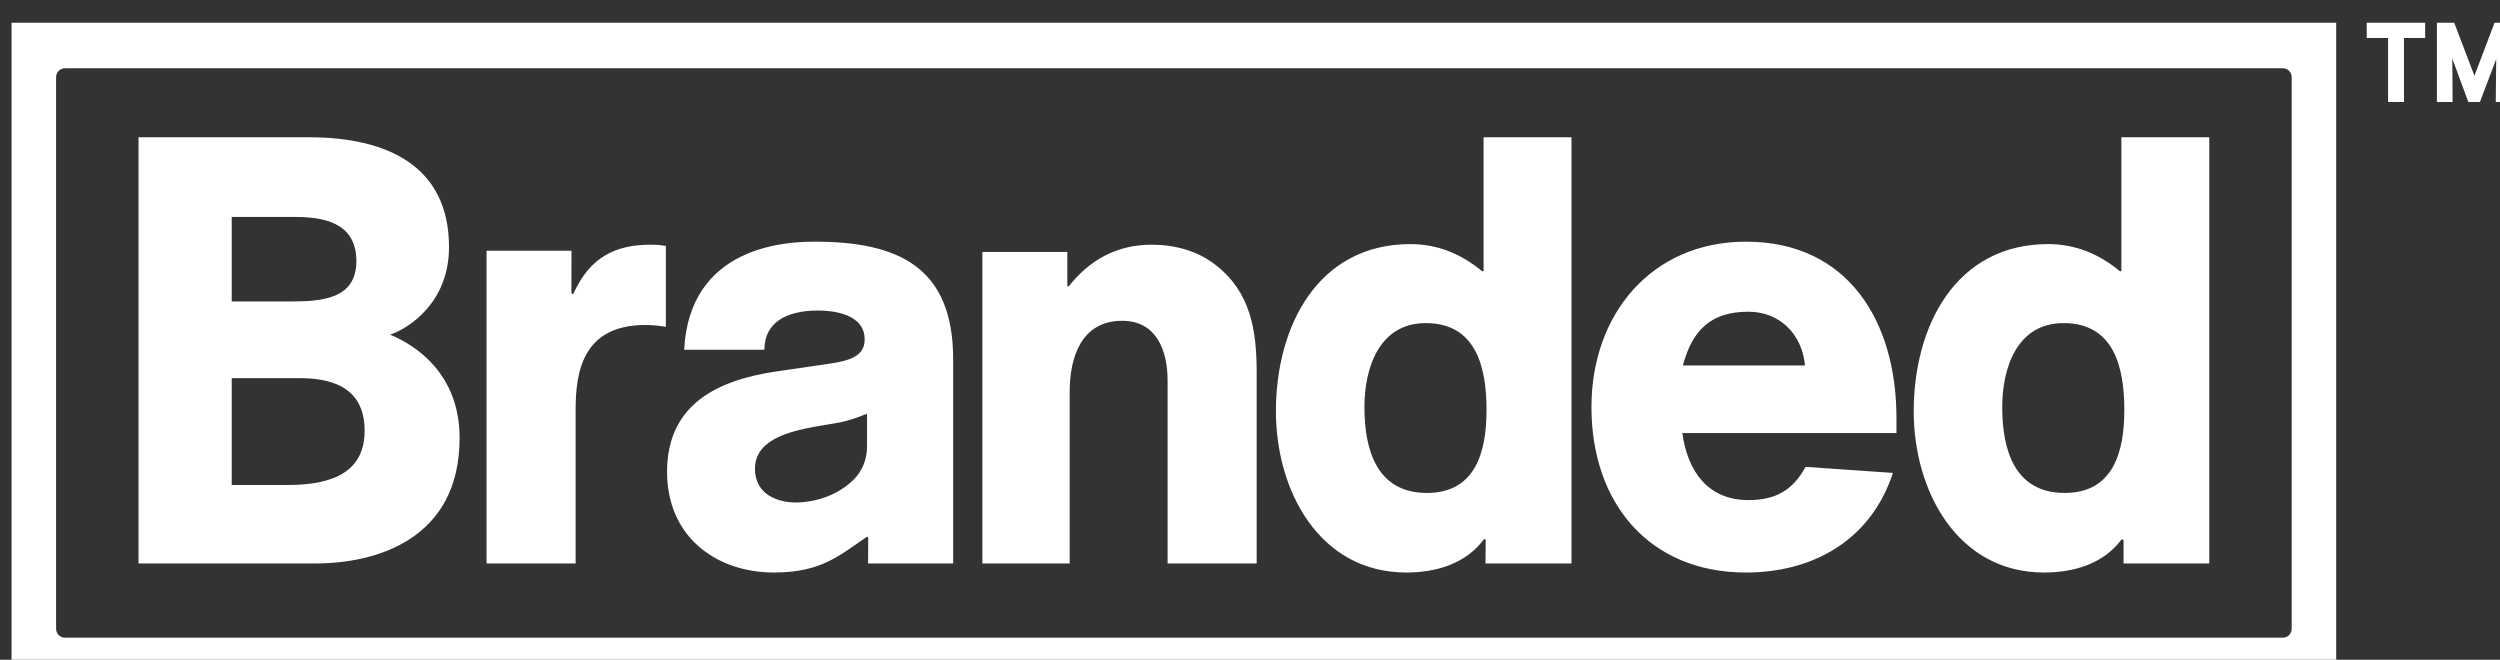 <svg xmlns="http://www.w3.org/2000/svg" xmlns:xlink="http://www.w3.org/1999/xlink" width="108px" height="28.5px"><rect width="100%" height="100%" fill="#333333" stroke="none"/><path fill-rule="evenodd"  fill="rgb(255, 255, 255)" d="M19.855,18.917 C19.855,16.125 17.924,14.914 16.928,14.490 L16.853,14.460 L16.929,14.429 C17.653,14.164 19.397,13.083 19.397,10.675 C19.397,7.180 16.746,5.929 13.331,5.929 L5.984,5.929 L5.984,24.342 L13.612,24.342 C16.262,24.342 19.855,23.299 19.855,18.917 ZM10.010,9.372 L12.719,9.372 C13.866,9.372 15.395,9.554 15.395,11.276 C15.395,12.918 13.917,13.023 12.541,13.023 L10.010,13.023 L10.010,9.372 ZM10.010,20.951 L10.010,16.335 L12.898,16.335 C14.070,16.335 15.752,16.570 15.752,18.604 C15.752,20.274 14.554,20.951 12.439,20.951 L10.010,20.951 ZM60.752,24.733 C62.018,24.733 63.307,24.367 64.093,23.311 C64.122,23.272 64.184,23.292 64.183,23.342 L64.173,24.342 L67.888,24.342 L67.888,5.929 L64.091,5.929 L64.091,11.702 L64.038,11.726 C63.134,10.972 62.106,10.545 60.931,10.545 C56.930,10.545 55.120,14.092 55.120,17.769 C55.120,21.212 57.006,24.733 60.752,24.733 ZM61.593,13.958 C63.785,13.958 64.218,15.891 64.218,17.717 C64.218,19.491 63.759,21.295 61.644,21.295 C59.478,21.295 58.943,19.439 58.943,17.587 C58.943,15.891 59.580,13.958 61.593,13.958 ZM75.428,24.733 C78.333,24.733 80.831,23.325 81.774,20.430 L78.002,20.169 C77.441,21.187 76.702,21.604 75.530,21.604 C73.797,21.604 72.905,20.378 72.676,18.709 L81.927,18.709 L81.927,18.056 C81.927,13.884 79.837,10.440 75.428,10.440 C71.376,10.440 68.751,13.544 68.751,17.587 C68.751,21.734 71.249,24.733 75.428,24.733 ZM75.530,13.466 C76.881,13.466 77.849,14.431 77.977,15.787 L72.701,15.787 C73.109,14.248 73.925,13.466 75.530,13.466 ZM0.500,29.515 L100.924,29.515 L100.924,0.981 L0.500,0.981 L0.500,29.515 ZM2.423,3.334 C2.423,3.122 2.592,2.949 2.800,2.949 L98.625,2.949 C98.833,2.949 99.001,3.122 99.001,3.334 L99.001,27.161 C99.001,27.374 98.833,27.547 98.625,27.547 L2.800,27.547 C2.592,27.547 2.423,27.374 2.423,27.161 L2.423,3.334 ZM24.867,17.692 C24.867,16.074 25.172,14.040 27.874,14.040 C28.205,14.040 28.409,14.066 28.766,14.118 L28.766,10.623 C28.434,10.571 28.282,10.571 28.103,10.571 C26.612,10.571 25.499,11.089 24.780,12.668 C24.758,12.718 24.685,12.702 24.685,12.647 L24.688,10.832 L21.019,10.832 L21.019,24.342 L24.867,24.342 L24.867,17.692 ZM46.210,16.909 C46.210,15.474 46.694,13.858 48.478,13.858 C49.956,13.858 50.440,15.136 50.440,16.439 L50.440,24.342 L54.288,24.342 L54.288,16.101 C54.288,14.275 54.033,12.632 52.530,11.458 C51.740,10.832 50.746,10.571 49.752,10.571 C48.254,10.571 47.075,11.221 46.165,12.376 L46.108,12.356 L46.108,10.884 L42.438,10.884 L42.438,24.342 L46.210,24.342 L46.210,16.909 ZM35.315,15.787 L33.531,16.048 C31.059,16.413 28.817,17.430 28.817,20.378 C28.817,23.247 31.008,24.733 33.429,24.733 C35.470,24.733 36.253,24.005 37.428,23.204 C37.461,23.182 37.507,23.206 37.506,23.247 L37.503,24.342 L41.177,24.342 L41.177,15.526 C41.177,11.510 38.781,10.440 35.188,10.440 C33.965,10.440 29.785,10.623 29.556,15.109 L33.022,15.109 C33.022,13.936 33.965,13.414 35.341,13.414 C35.952,13.414 37.354,13.544 37.354,14.666 C37.354,15.526 36.437,15.631 35.315,15.787 ZM37.456,17.874 L37.456,19.301 C37.456,19.840 37.247,20.361 36.866,20.732 C35.880,21.690 34.602,21.708 34.372,21.708 C33.608,21.708 32.614,21.369 32.614,20.247 C32.614,18.500 35.494,18.474 36.538,18.187 C36.870,18.109 37.099,18.005 37.456,17.874 ZM88.305,24.733 C89.567,24.733 90.851,24.369 91.637,23.322 C91.670,23.279 91.738,23.304 91.738,23.359 L91.738,24.342 L95.441,24.342 L95.441,5.929 L91.643,5.929 L91.643,11.702 L91.591,11.726 C90.686,10.972 89.658,10.545 88.483,10.545 C84.482,10.545 82.673,14.092 82.673,17.769 C82.673,21.212 84.559,24.733 88.305,24.733 ZM89.146,13.958 C91.338,13.958 91.771,15.891 91.771,17.717 C91.771,19.491 91.312,21.295 89.197,21.295 C87.031,21.295 86.496,19.439 86.496,17.587 C86.496,15.891 87.133,13.958 89.146,13.958 ZM102.242,1.643 L103.165,1.643 L103.165,4.407 L103.852,4.407 L103.852,1.643 L104.766,1.643 L104.766,0.981 L102.242,0.981 L102.242,1.643 ZM107.765,0.981 L106.895,3.272 L106.022,0.981 L105.274,0.981 L105.274,4.407 L105.953,4.407 L105.952,4.266 C105.952,4.266 105.943,3.300 105.938,2.526 L106.632,4.407 L107.133,4.407 L107.836,2.552 C107.826,3.311 107.818,4.266 107.818,4.266 L107.817,4.407 L108.500,4.407 L108.500,0.981 L107.765,0.981 Z"/></svg>
